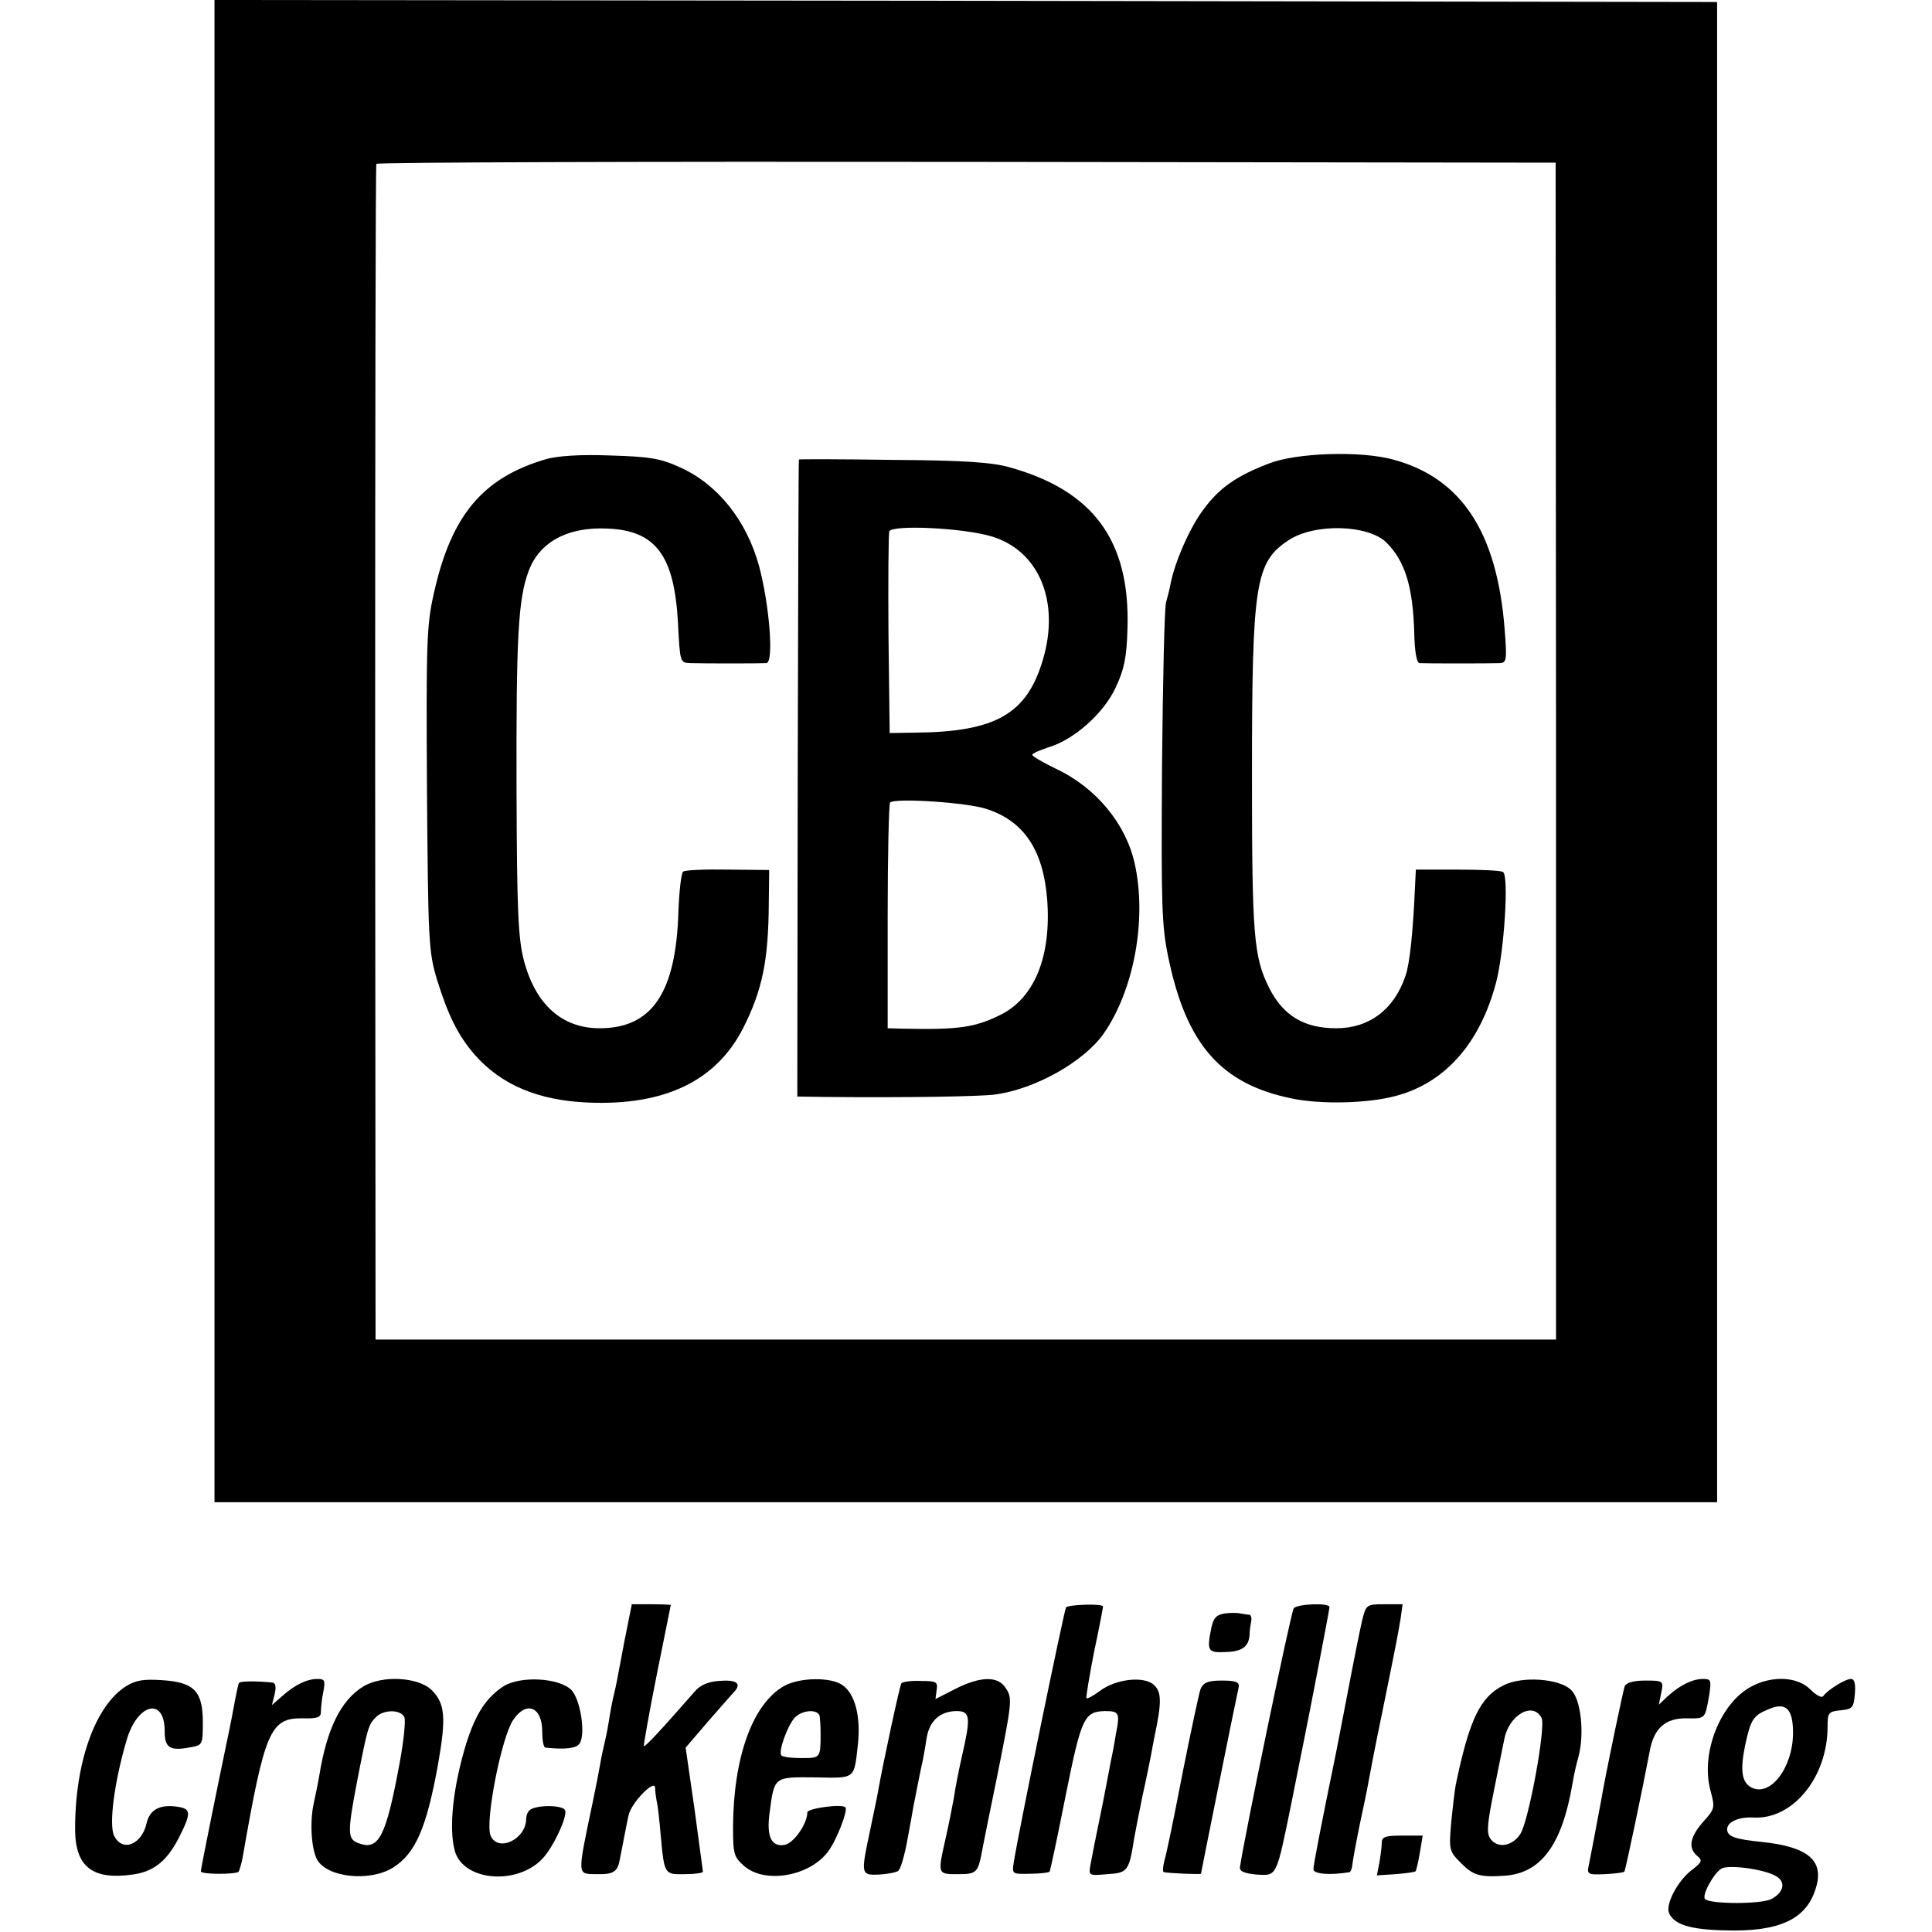 <?xml version="1.0" standalone="no"?>
<!DOCTYPE svg PUBLIC "-//W3C//DTD SVG 20010904//EN"
 "http://www.w3.org/TR/2001/REC-SVG-20010904/DTD/svg10.dtd">
<svg version="1.0" xmlns="http://www.w3.org/2000/svg"
 width="481pt" height="481pt" viewBox="0 0 481 481"
 preserveAspectRatio="xMidYMid meet">
<g transform="translate(0,481) scale(0.1,-0.1)"
fill="#000000" stroke="none">
<path d="M534 2940 l0 -1870 1870 0 1871 0 0 1868 0 1867 -1871 3 -1870 2 0
-1870z m3340 0 l0 -1465 -1469 0 -1470 0 -1 1460 c0 803 1 1463 3 1467 2 4
663 6 1470 5 l1466 -2 1 -1465z"/>
<path d="M1360 3667 c-158 -46 -237 -140 -280 -335 -18 -79 -19 -123 -17 -487
3 -380 4 -404 25 -474 28 -90 53 -140 94 -187 66 -75 158 -114 283 -119 190
-8 318 54 385 185 48 95 63 168 64 310 l1 84 -103 1 c-56 1 -106 -1 -111 -5
-5 -3 -10 -48 -12 -100 -6 -202 -66 -290 -196 -290 -94 0 -160 59 -189 170
-14 55 -17 123 -18 425 -1 379 4 473 30 543 27 73 98 111 197 106 120 -5 166
-67 175 -236 5 -97 5 -98 31 -99 31 -1 170 -1 189 0 19 1 8 143 -18 241 -31
114 -103 204 -196 246 -50 23 -76 27 -174 30 -75 3 -131 -1 -160 -9z"/>
<path d="M3159 3656 c-81 -31 -124 -61 -164 -116 -33 -44 -71 -131 -81 -185
-2 -11 -7 -31 -11 -45 -4 -14 -8 -198 -10 -410 -2 -345 -1 -394 16 -475 45
-216 131 -314 308 -350 73 -15 188 -12 256 6 124 32 212 131 252 284 20 77 32
265 17 274 -6 4 -57 6 -114 6 l-103 0 -2 -40 c-5 -115 -13 -194 -24 -225 -28
-83 -90 -130 -172 -130 -80 0 -132 31 -167 100 -39 78 -43 131 -43 530 0 478
8 530 91 585 65 43 199 39 244 -6 46 -46 66 -110 69 -226 1 -45 6 -73 13 -74
14 -1 176 -1 200 0 17 1 18 8 12 85 -19 241 -107 376 -278 422 -81 22 -240 17
-309 -10z"/>
<path d="M1989 3666 c-1 0 -2 -358 -3 -793 l-1 -793 70 -1 c197 -2 385 1 422
6 99 13 221 81 271 152 75 108 108 284 77 423 -22 99 -96 189 -196 236 -33 16
-59 31 -59 35 0 3 18 11 39 18 65 19 139 85 169 150 21 45 27 74 29 146 7 219
-85 344 -295 402 -43 12 -114 17 -289 18 -128 2 -234 2 -234 1z m478 -191
c120 -35 173 -163 129 -309 -40 -134 -118 -178 -316 -180 l-65 -1 -3 245 c-1
134 0 250 2 257 7 17 181 9 253 -12z m-11 -679 c93 -30 141 -102 151 -224 11
-142 -31 -247 -117 -289 -63 -31 -103 -37 -242 -34 l-38 1 0 278 c0 153 3 281
6 284 12 12 193 0 240 -16z"/>
<path d="M1554 721 c-21 -111 -18 -98 -27 -136 -4 -16 -9 -46 -12 -65 -3 -19
-8 -42 -10 -50 -2 -8 -7 -30 -10 -48 -3 -18 -12 -64 -20 -102 -38 -181 -38
-175 7 -176 47 -1 56 5 62 41 8 39 14 74 21 106 7 31 65 91 66 68 0 -8 2 -23
4 -34 3 -11 7 -49 10 -85 9 -97 9 -97 60 -96 25 0 45 3 45 6 0 3 -10 73 -21
157 l-22 152 54 63 c30 34 60 69 67 76 19 21 6 31 -39 27 -27 -2 -47 -11 -60
-27 -84 -96 -123 -138 -126 -135 -1 2 13 82 32 177 19 95 35 174 35 174 0 1
-22 2 -49 2 l-48 0 -19 -95z"/>
<path d="M2654 808 c-5 -8 -118 -558 -130 -634 -5 -30 -4 -30 40 -29 25 0 47
3 49 5 2 3 20 88 40 189 39 194 46 210 98 211 35 0 38 -4 27 -58 -4 -26 -10
-57 -13 -69 -2 -13 -11 -58 -19 -100 -21 -102 -25 -123 -31 -155 -5 -28 -5
-28 42 -24 51 3 54 8 67 91 3 16 12 63 20 102 9 40 18 85 21 100 3 16 7 39 10
53 17 80 17 107 -1 124 -23 24 -95 17 -136 -14 -16 -12 -31 -20 -33 -18 -2 1
7 54 19 116 13 61 23 113 22 113 -5 7 -88 4 -92 -3z"/>
<path d="M3221 806 c-7 -9 -124 -574 -134 -645 -1 -10 11 -15 41 -18 52 -3 49
-8 87 177 15 74 28 142 30 150 13 63 65 333 65 339 0 11 -80 8 -89 -3z"/>
<path d="M3391 775 c-5 -22 -21 -101 -35 -175 -14 -74 -28 -144 -30 -155 -35
-170 -56 -277 -56 -289 0 -12 44 -15 90 -7 3 1 6 9 7 19 1 10 9 54 18 98 9 43
19 89 21 102 9 48 13 71 38 192 34 167 36 179 43 220 l5 36 -45 0 c-45 0 -46
-1 -56 -41z"/>
<path d="M3049 793 c-20 -3 -28 -11 -33 -35 -12 -59 -9 -63 35 -61 41 1 58 13
60 43 0 8 2 23 4 33 2 9 -1 17 -5 17 -5 0 -14 2 -22 3 -7 2 -25 2 -39 0z"/>
<path d="M314 612 c-78 -49 -128 -193 -127 -359 1 -91 44 -124 143 -110 52 7
85 33 115 91 32 63 31 73 -4 78 -43 6 -68 -7 -76 -41 -12 -54 -61 -73 -81 -31
-13 27 0 131 31 237 27 93 95 109 95 23 0 -42 13 -50 65 -40 29 5 30 7 30 62
0 78 -22 100 -102 105 -45 3 -65 0 -89 -15z"/>
<path d="M595 620 c-2 -3 -8 -32 -14 -65 -6 -33 -14 -71 -17 -85 -18 -86 -64
-312 -64 -319 0 -8 86 -8 94 -1 2 3 7 19 10 35 55 316 69 348 149 347 37 -1
46 2 46 16 0 9 2 32 6 50 5 28 4 32 -15 32 -26 0 -57 -15 -89 -44 l-24 -21 7
28 c4 18 2 27 -6 28 -37 4 -80 4 -83 -1z"/>
<path d="M904 611 c-55 -34 -90 -104 -109 -221 -3 -19 -10 -51 -14 -70 -10
-47 -6 -111 8 -139 24 -45 130 -57 189 -21 56 35 84 98 113 260 20 114 17 149
-16 182 -33 33 -124 38 -171 9z m103 -77 c3 -9 -2 -60 -12 -113 -34 -184 -52
-219 -102 -200 -28 10 -29 24 -3 159 25 128 27 136 46 155 20 20 63 19 71 -1z"/>
<path d="M1254 612 c-43 -28 -69 -67 -93 -142 -33 -108 -44 -210 -29 -267 20
-76 154 -88 218 -21 27 28 63 105 57 121 -5 13 -67 14 -86 2 -6 -3 -11 -14
-11 -23 0 -52 -72 -85 -89 -41 -13 37 27 241 56 286 33 50 73 34 73 -28 0 -22
3 -39 8 -40 47 -5 76 -2 84 9 17 20 4 111 -20 135 -31 30 -126 35 -168 9z"/>
<path d="M1953 613 c-79 -44 -127 -177 -128 -351 0 -68 2 -75 28 -98 52 -45
164 -25 209 37 20 26 49 100 43 109 -6 10 -95 -2 -95 -12 0 -28 -33 -76 -56
-81 -34 -6 -46 21 -38 80 12 90 10 89 113 88 102 -2 97 -6 107 83 7 69 -7 125
-39 147 -29 20 -105 19 -144 -2z m88 -78 c1 -8 2 -26 2 -40 0 -62 0 -62 -48
-62 -25 0 -48 3 -50 7 -7 11 15 72 33 93 19 21 62 23 63 2z"/>
<path d="M2244 619 c-4 -6 -45 -196 -58 -269 -2 -14 -12 -58 -20 -98 -23 -108
-23 -111 22 -109 20 1 42 5 48 9 6 4 16 38 23 77 7 38 14 75 15 83 14 72 19
96 23 113 2 11 7 37 10 58 7 43 34 67 75 67 34 0 35 -16 13 -112 -8 -35 -17
-81 -20 -103 -4 -22 -13 -68 -21 -103 -20 -89 -20 -88 31 -88 47 0 50 3 61 63
3 16 18 91 34 168 40 199 41 207 24 232 -19 31 -63 30 -126 -2 l-49 -25 3 23
c3 20 -1 22 -40 22 -24 1 -45 -2 -48 -6z"/>
<path d="M2989 605 c-4 -11 -24 -105 -45 -210 -20 -104 -40 -202 -45 -217 -4
-16 -5 -29 -1 -29 13 -3 92 -6 92 -4 0 2 87 435 94 465 2 12 -7 16 -42 16 -35
0 -46 -5 -53 -21z"/>
<path d="M3743 614 c-58 -29 -85 -85 -119 -249 -2 -11 -7 -52 -11 -92 -6 -70
-5 -72 25 -102 30 -30 46 -35 107 -31 92 6 144 77 170 230 3 19 10 50 15 67
15 57 6 142 -18 165 -28 29 -123 36 -169 12z m95 -81 c11 -22 -32 -257 -53
-289 -18 -28 -51 -36 -70 -17 -14 14 -14 30 0 103 3 14 7 36 10 50 3 14 7 36
10 50 3 14 7 36 10 49 11 61 71 96 93 54z"/>
<path d="M4045 612 c-4 -11 -47 -215 -59 -286 -7 -37 -25 -134 -31 -162 -4
-20 -1 -22 40 -20 24 1 46 4 49 6 3 4 45 204 63 299 10 58 39 84 93 83 46 -1
45 -1 55 56 6 39 5 42 -15 42 -26 0 -57 -15 -88 -43 l-22 -21 6 30 c6 29 5 30
-40 30 -28 0 -47 -5 -51 -14z"/>
<path d="M4360 611 c-77 -41 -126 -165 -102 -257 12 -45 12 -47 -18 -80 -33
-38 -38 -65 -14 -85 13 -11 12 -15 -17 -37 -33 -27 -62 -82 -54 -104 12 -29
51 -42 140 -44 136 -4 203 28 226 106 21 68 -20 102 -133 114 -70 7 -88 14
-88 32 0 18 29 31 65 29 98 -6 185 100 185 226 0 35 2 38 33 41 29 3 32 6 35
41 2 26 -1 37 -10 37 -14 0 -59 -28 -69 -43 -4 -5 -18 3 -32 17 -32 32 -95 35
-147 7z m104 -115 c0 -87 -57 -161 -104 -136 -24 13 -28 43 -15 106 14 64 20
73 59 89 42 18 60 1 60 -59z m-44 -356 c27 -14 22 -41 -10 -58 -25 -13 -152
-13 -165 0 -9 9 22 65 41 76 18 10 103 -1 134 -18z"/>
<path d="M3440 221 c0 -10 -3 -32 -6 -49 l-6 -31 46 3 c25 2 48 5 50 7 2 2 7
23 11 47 l7 42 -51 0 c-43 0 -51 -3 -51 -19z"/>
</g>
</svg>
